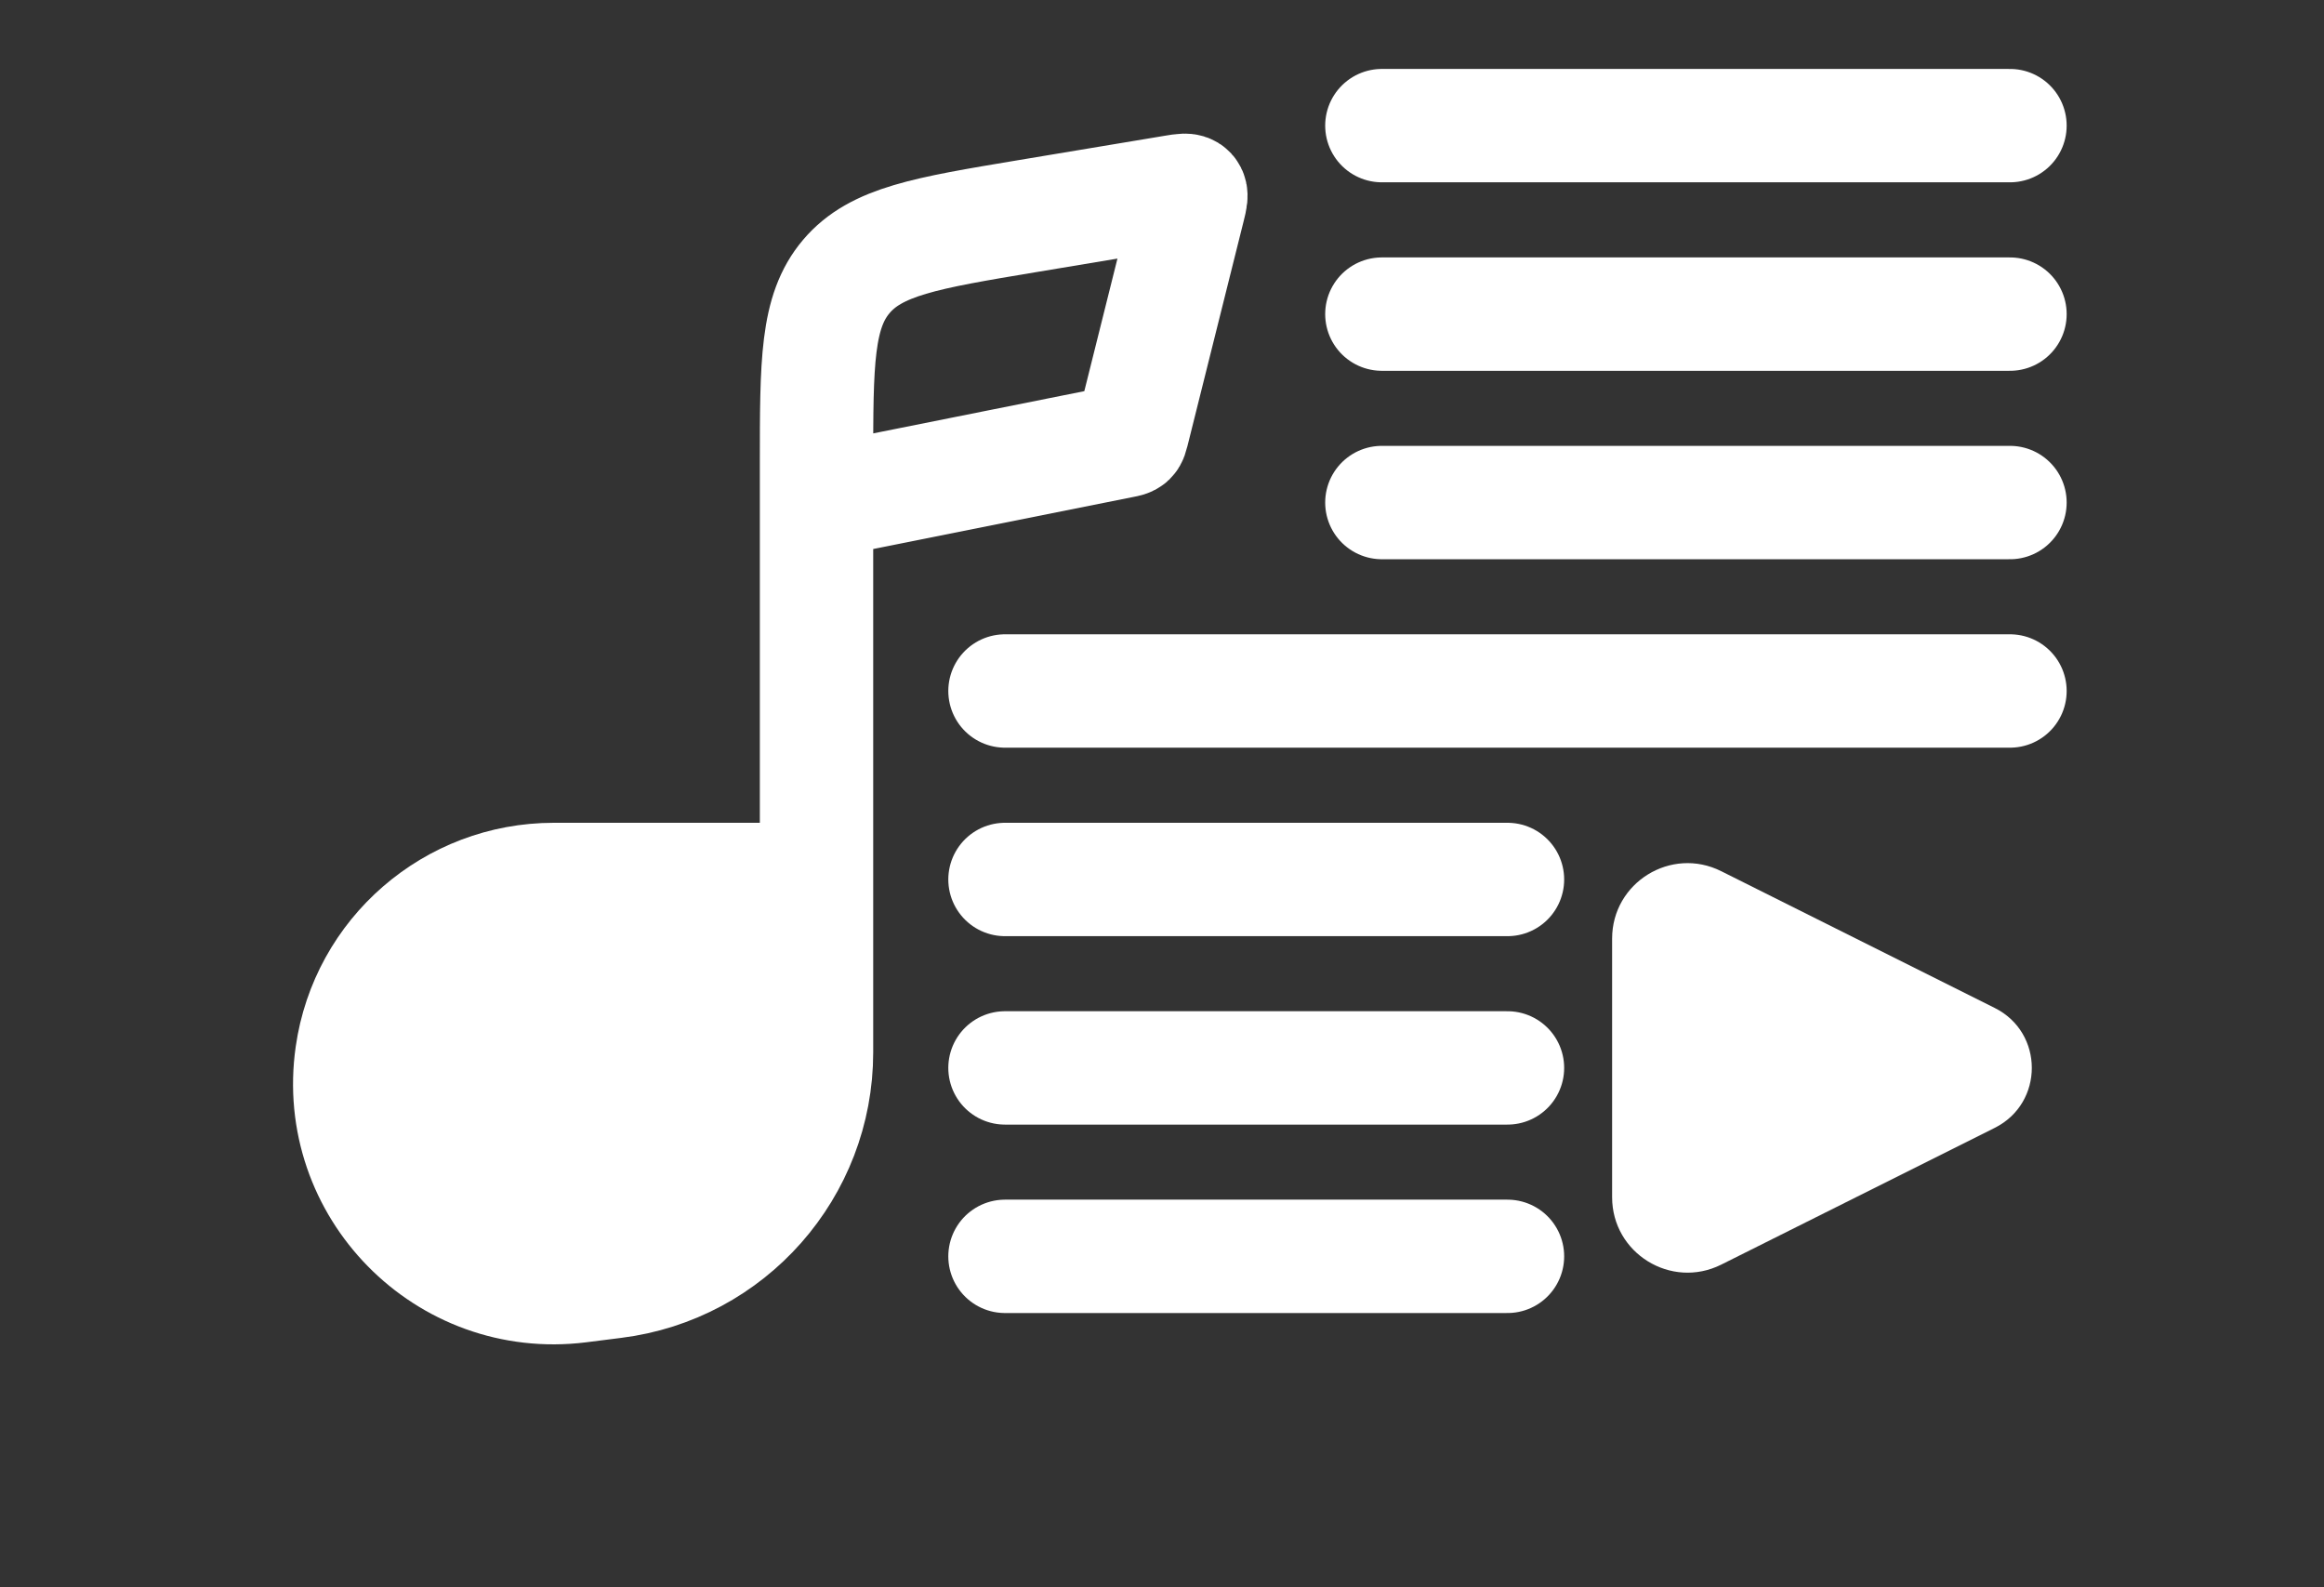<svg width="41" height="28" viewBox="0 0 41 28" fill="none" xmlns="http://www.w3.org/2000/svg">
    <rect x="0" y="0" width="41" height="28" fill="#333333" stroke="none"/>
    <path fill-rule="evenodd" clip-rule="evenodd"
        d="M14.405 18.564V15.514H9.771C7.979 15.514 6.46 16.831 6.207 18.604C5.871 20.954 7.862 22.98 10.217 22.686L10.835 22.608C12.875 22.354 14.405 20.62 14.405 18.564Z"
        fill="white" />
    <path
        d="M14.405 8.865V8.187C14.405 6.394 14.405 5.497 14.931 4.877C15.456 4.257 16.34 4.11 18.109 3.815L20.721 3.38C20.871 3.355 20.946 3.342 20.987 3.386C21.027 3.43 21.009 3.504 20.972 3.652L19.98 7.621C19.963 7.687 19.955 7.72 19.932 7.742C19.909 7.764 19.875 7.771 19.808 7.784L14.405 8.865ZM14.405 8.865V15.514M14.405 15.514V18.564C14.405 20.62 12.875 22.354 10.835 22.608L10.217 22.686C7.862 22.98 5.871 20.954 6.207 18.604C6.46 16.831 7.979 15.514 9.771 15.514H14.405Z"
        stroke="white" stroke-width="2" />
    <path d="M17.73 22.162H22.163H26.595" stroke="white" stroke-width="2" stroke-linecap="round" />
    <path d="M17.73 18.838H26.595" stroke="white" stroke-width="2" stroke-linecap="round" />
    <path d="M17.73 15.514H26.595" stroke="white" stroke-width="2" stroke-linecap="round" />
    <path d="M17.73 12.189H35.46" stroke="white" stroke-width="2" stroke-linecap="round" />
    <path d="M24.379 8.865L35.46 8.865" stroke="white" stroke-width="2" stroke-linecap="round" />
    <path d="M24.379 5.541L35.46 5.541" stroke="white" stroke-width="2" stroke-linecap="round" />
    <path d="M24.379 2.216L35.46 2.216" stroke="white" stroke-width="2" stroke-linecap="round" />
    <path
        d="M35.192 17.781L30.366 15.368C29.482 14.925 28.441 15.569 28.441 16.557V21.119C28.441 22.107 29.482 22.75 30.366 22.308L35.192 19.895C36.063 19.459 36.063 18.216 35.192 17.781Z"
        fill="white" />
</svg>